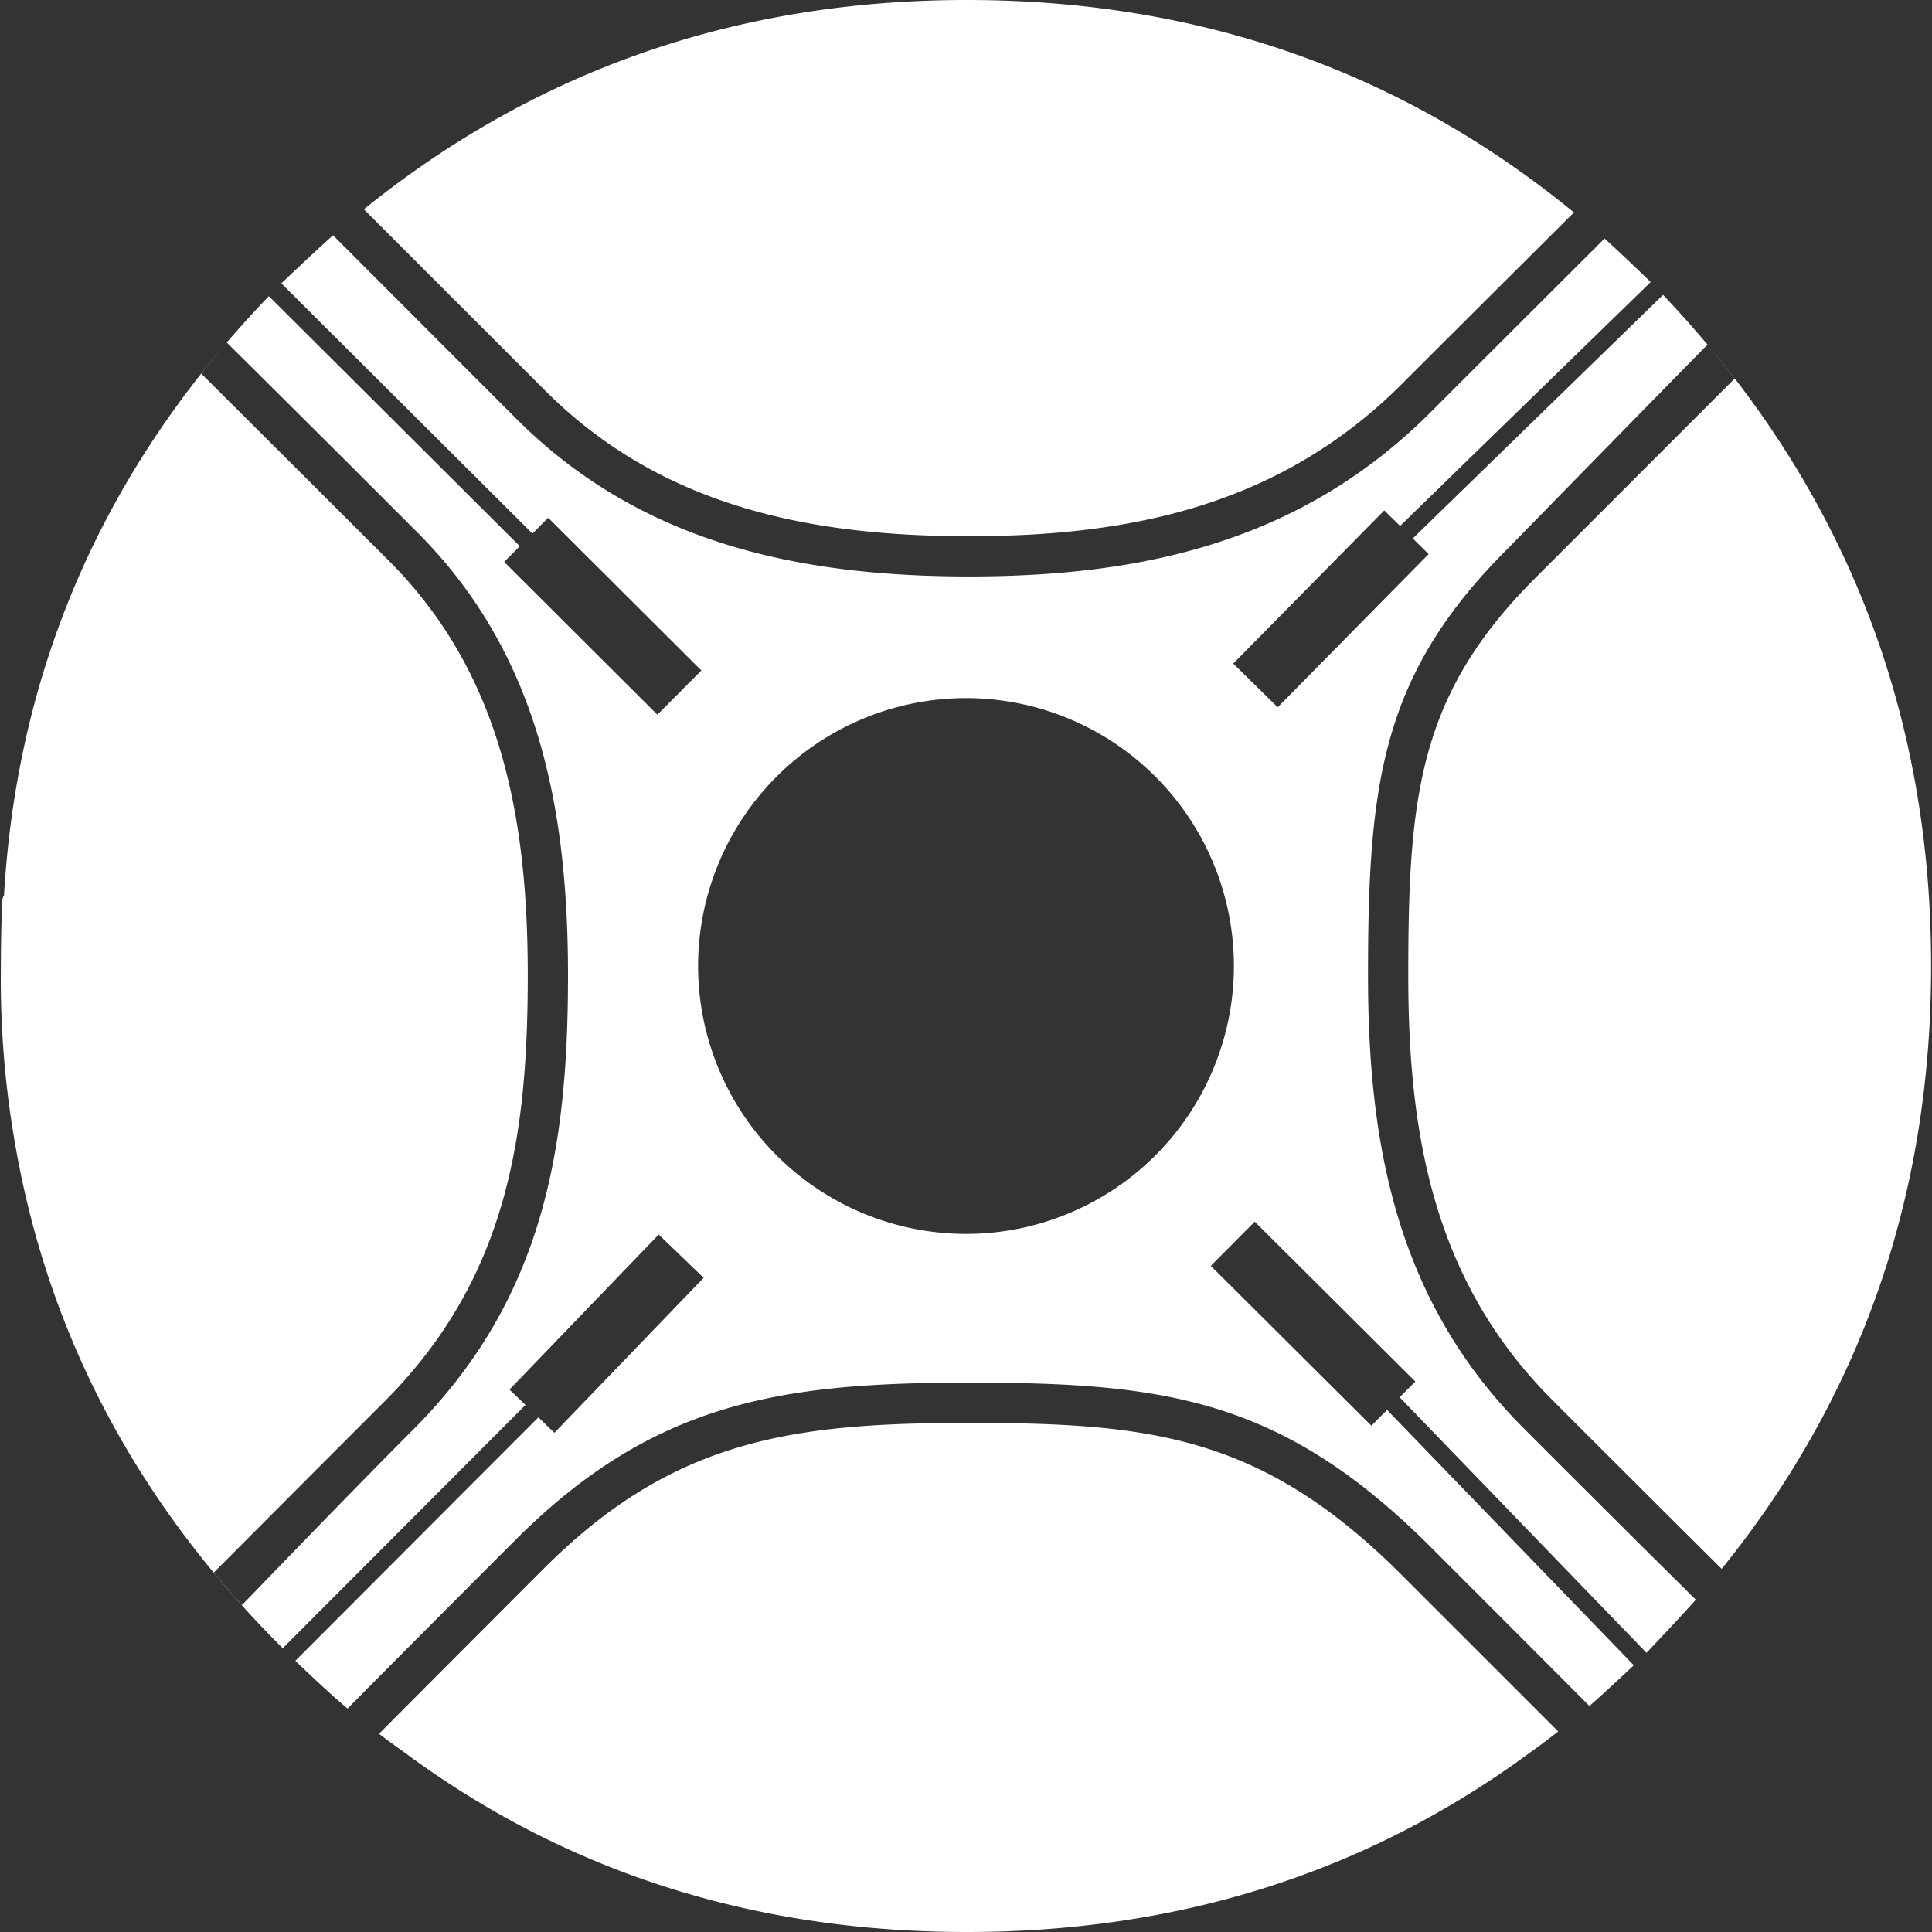 <svg role="img" viewBox="0 0 24 24" xmlns="http://www.w3.org/2000/svg"><rect x="0" y="0" width="24" height="24" fill="#333333" stroke="none"/><title>sonarr</title><path fill="white" d="M21.212 4.282c1.851 2.204 2.777 4.776 2.777 7.718 0 2.848-.867 5.344-2.602 7.489a934.355 934.355 0 0 1-2.101-2.095c-1.477-1.477-1.792-3.293-1.792-5.278 0-2.224.127-3.486 1.577-4.935l2.478-2.478a13.209 13.209 0 0 0-.337-.421Zm-17.7 16.193C1.708 18.678.6 16.59.188 14.213A11.84 11.84 0 0 1 .011 12c0-.28.006-.548.017-.802 0-.026.007-.052.022-.078.153-2.601 1.076-4.889 2.767-6.865-.108.127-.214.256-.316.387 0 0 1.351 1.346 2.329 2.323 1.408 1.409 1.726 3.215 1.726 5.151 0 1.985-.249 3.762-1.781 5.295-1.035 1.035-2.119 2.124-2.119 2.124.112.136.229.271.349.404.029-.027 1.297-1.348 2.123-2.175 1.638-1.637 1.928-3.528 1.928-5.648 0-2.072-.365-3.997-1.873-5.504a620.045 620.045 0 0 0-2.366-2.357c.168-.196.342-.388.523-.576l3.117 3.106-.194.195 1.903 1.898.547-.549L6.81 6.432l-.196.196L3.495 3.52c.01-.009.436-.416.643-.597.009.011 2.28 2.283 2.28 2.283 1.538 1.537 3.5 1.955 5.621 1.955 2.18 0 4.134-.442 5.731-2.038.907-.908 2.153-2.149 2.162-2.16.17.151.491.461.56.528l.013.013-3.111 3.028-.001.002-.197-.194-1.876 1.903.552.543 1.875-1.903-.197-.194 3.109-3.026c.193.203.377.41.553.619-.03.025-2.495 2.546-2.495 2.546-1.556 1.556-1.723 2.9-1.723 5.288 0 2.121.361 4.054 1.939 5.632a576.91 576.91 0 0 0 2.133 2.124c-.183.208-.599.645-.613.66l-3.066-3.174.195-.196-1.995-1.986-.546.549 1.995 1.986.195-.196 3.065 3.172c-.021.019-.385.362-.552.506-.01-.013-1.974-1.978-1.974-1.978-1.842-1.842-3.299-2.039-5.731-2.039-2.338 0-3.92.239-5.632 1.95-.944.944-2.078 2.085-2.089 2.099-.275-.23-.649-.594-.649-.594l3.019-3.024.199.192 1.854-1.925-.558-.538-1.854 1.926.199.191-3.016 3.022ZM12 8.672A3.33 3.33 0 0 0 8.672 12 3.33 3.33 0 0 0 12 15.328 3.33 3.33 0 0 0 15.328 12 3.33 3.33 0 0 0 12 8.672ZM4.52 2.6C6.665.867 9.162 0 12.011 0c2.88 0 5.394.88 7.541 2.639 0 0-1.215 1.209-2.136 2.13-1.496 1.496-3.334 1.892-5.377 1.892-1.985 0-3.829-.37-5.267-1.809L4.52 2.6Zm14.837 18.909a9.507 9.507 0 0 1-.342.256C16.994 23.255 14.659 24 12.011 24c-2.652 0-4.983-.745-6.993-2.235-.104-.074-.208-.15-.31-.227 0 0 1.096-1.101 2.053-2.058 1.602-1.602 3.09-1.804 5.278-1.804 2.28 0 3.651.166 5.377 1.892l1.941 1.941Z"/></svg>